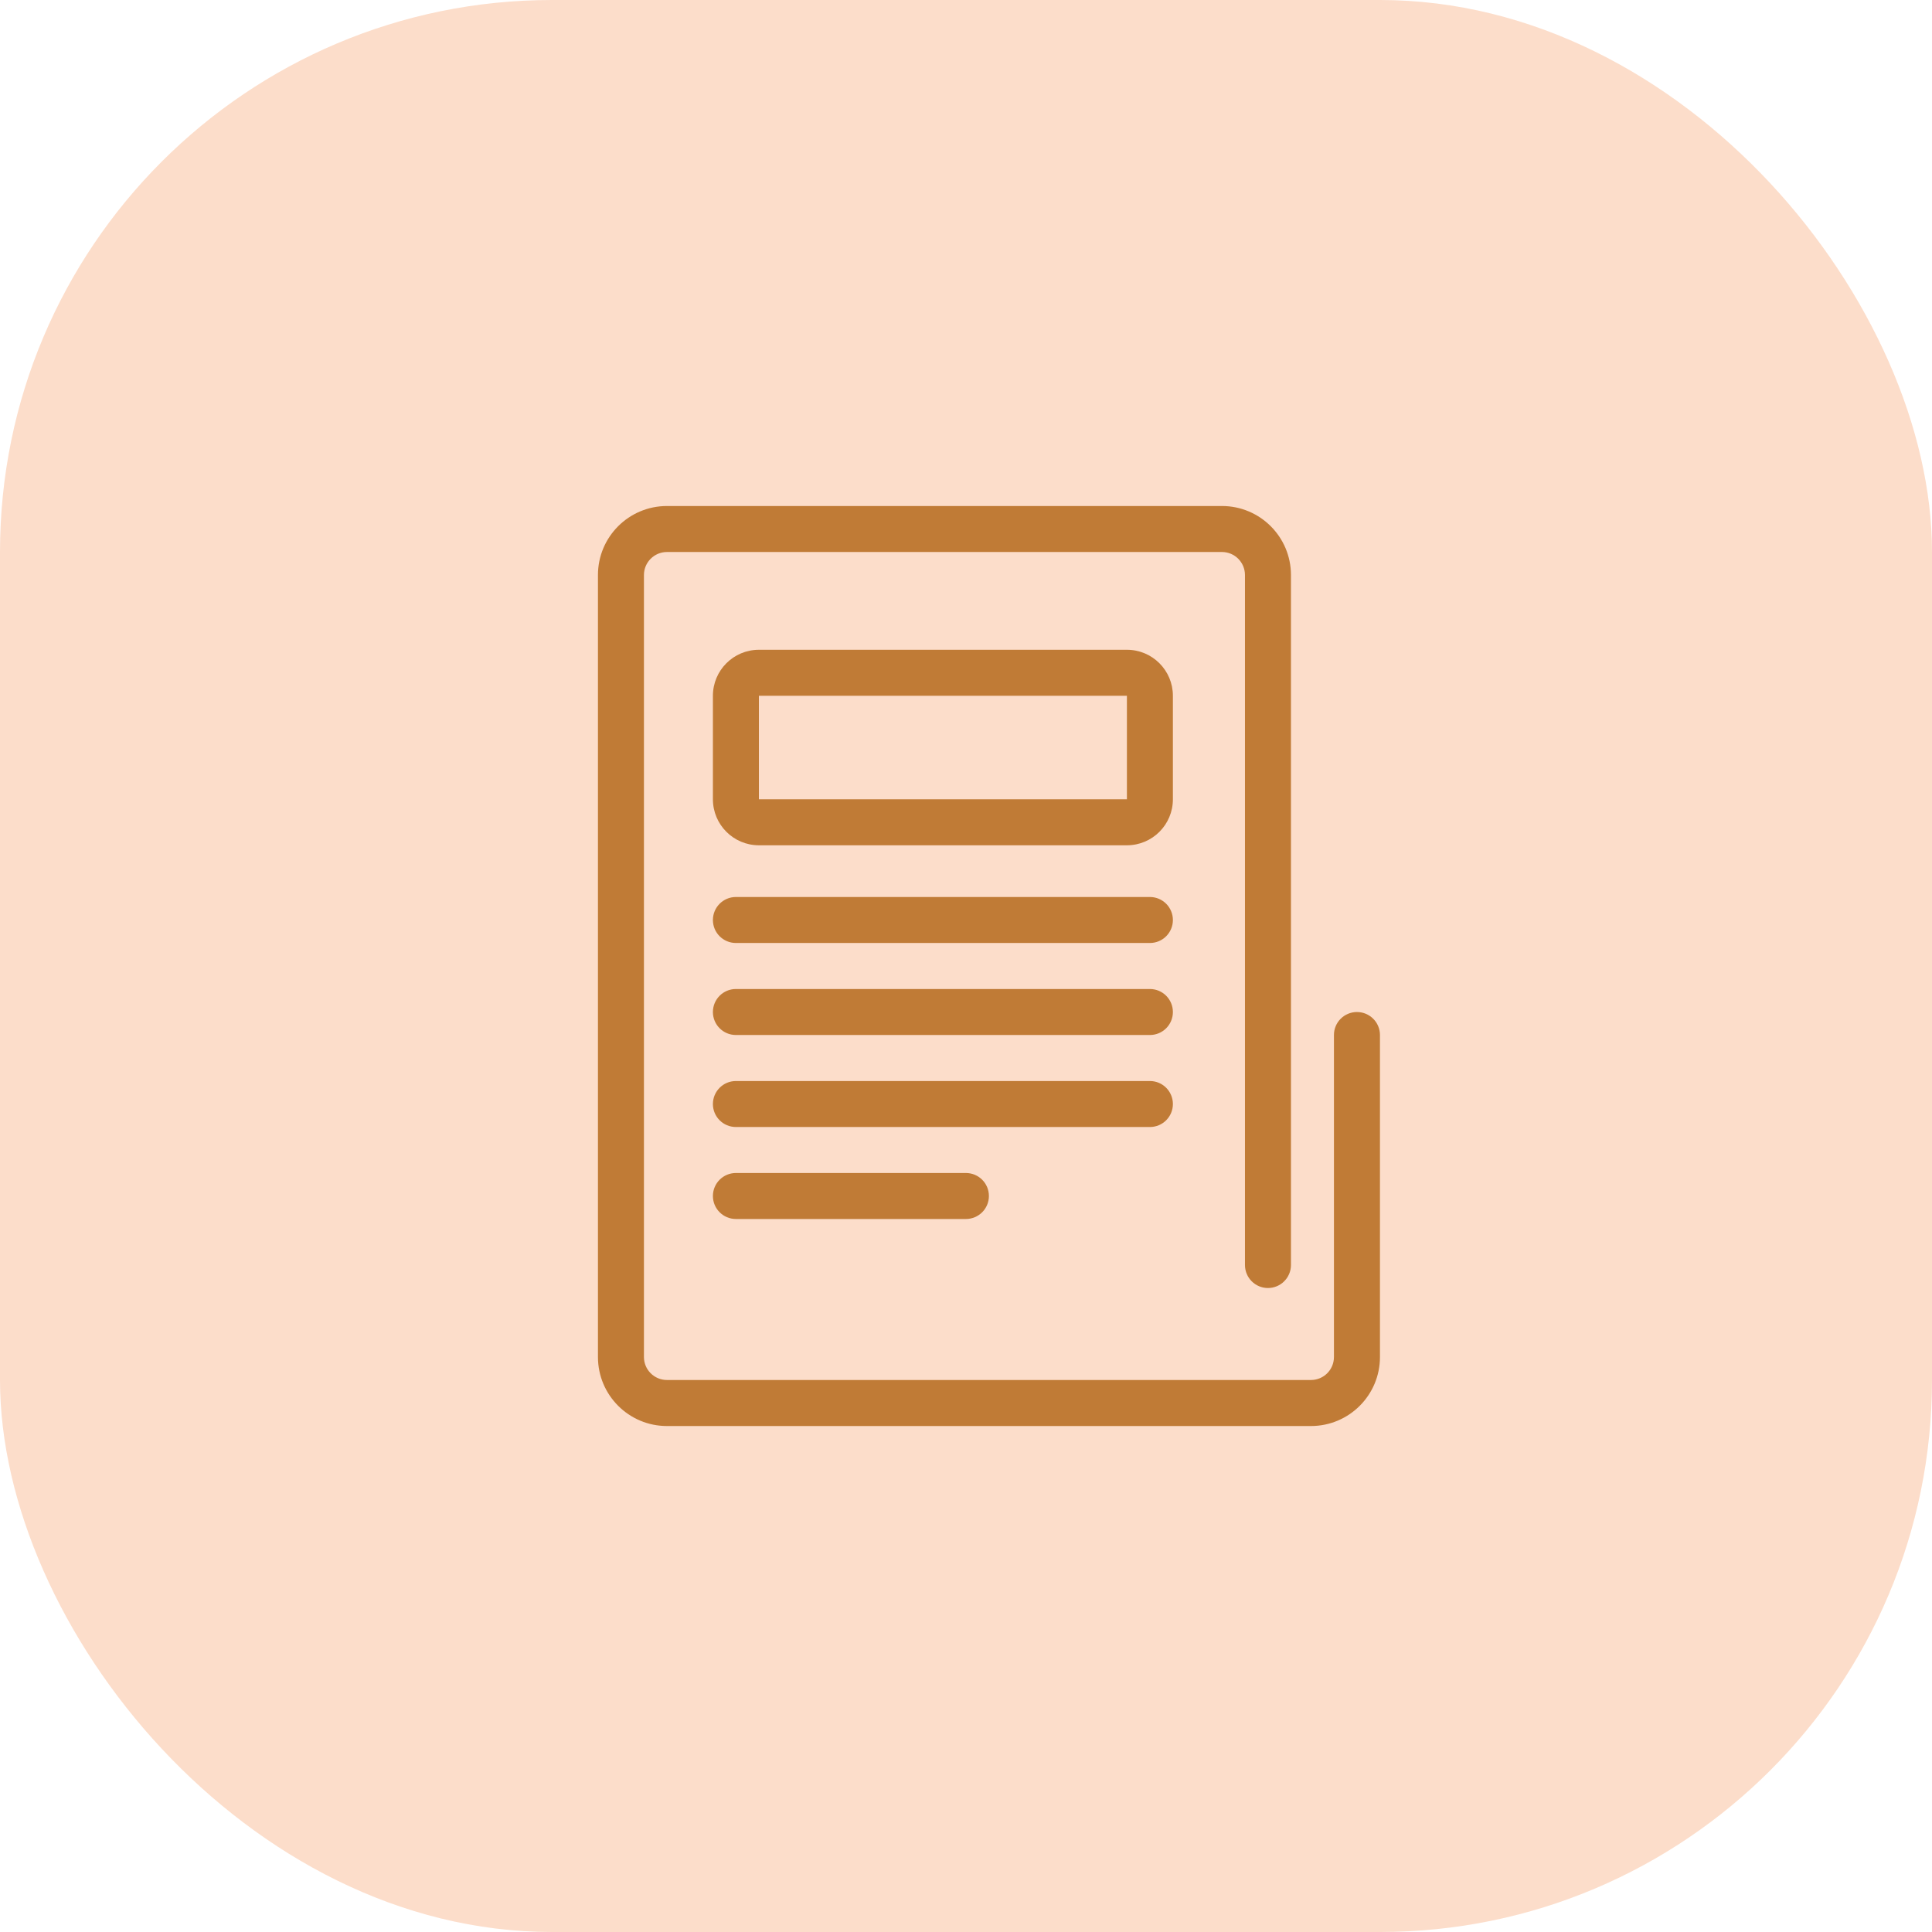 <svg width="56" height="56" viewBox="0 0 56 56" fill="none" xmlns="http://www.w3.org/2000/svg">
<rect width="56" height="56" rx="16" fill="#FCDDCA"/>
<path fill-rule="evenodd" clip-rule="evenodd" d="M19.332 41.334H37.999C39.103 41.334 39.999 40.438 39.999 39.334V30C39.999 29.632 39.7 29.334 39.332 29.334C38.964 29.334 38.665 29.632 38.665 30V39.334C38.665 39.702 38.367 40 37.999 40H19.332C18.964 40 18.665 39.702 18.665 39.334L18.665 16.667C18.665 16.299 18.964 16 19.332 16H35.419C35.787 16 36.086 16.299 36.086 16.667V36.667C36.086 37.035 36.384 37.334 36.752 37.334C37.12 37.334 37.419 37.035 37.419 36.667V16.667C37.419 15.562 36.523 14.667 35.419 14.667H19.332C18.227 14.667 17.332 15.562 17.332 16.667L17.332 39.334C17.332 40.438 18.227 41.334 19.332 41.334Z" fill="#C07B36"/>
<path fill-rule="evenodd" clip-rule="evenodd" d="M32.664 20.167H21.997V23.167H32.664V20.167ZM21.997 18.834C21.261 18.834 20.664 19.431 20.664 20.167V23.167C20.664 23.904 21.261 24.501 21.997 24.501H32.664C33.401 24.501 33.997 23.904 33.997 23.167V20.167C33.997 19.431 33.401 18.834 32.664 18.834H21.997Z" fill="#C07B36"/>
<path fill-rule="evenodd" clip-rule="evenodd" d="M20.664 26.667C20.664 26.299 20.962 26 21.331 26H33.331C33.699 26 33.997 26.299 33.997 26.667C33.997 27.035 33.699 27.333 33.331 27.333H21.331C20.962 27.333 20.664 27.035 20.664 26.667Z" fill="#C07B36"/>
<path fill-rule="evenodd" clip-rule="evenodd" d="M20.664 29.334C20.664 28.965 20.962 28.667 21.331 28.667H33.331C33.699 28.667 33.997 28.965 33.997 29.334C33.997 29.702 33.699 30 33.331 30H21.331C20.962 30 20.664 29.702 20.664 29.334Z" fill="#C07B36"/>
<path fill-rule="evenodd" clip-rule="evenodd" d="M20.664 32.001C20.664 31.633 20.962 31.334 21.331 31.334H33.331C33.699 31.334 33.997 31.633 33.997 32.001C33.997 32.369 33.699 32.667 33.331 32.667H21.331C20.962 32.667 20.664 32.369 20.664 32.001Z" fill="#C07B36"/>
<path fill-rule="evenodd" clip-rule="evenodd" d="M20.664 34.667C20.664 34.298 20.962 34 21.331 34H27.997C28.366 34 28.664 34.298 28.664 34.667C28.664 35.035 28.366 35.333 27.997 35.333H21.331C20.962 35.333 20.664 35.035 20.664 34.667Z" fill="#C07B36"/>
</svg>
